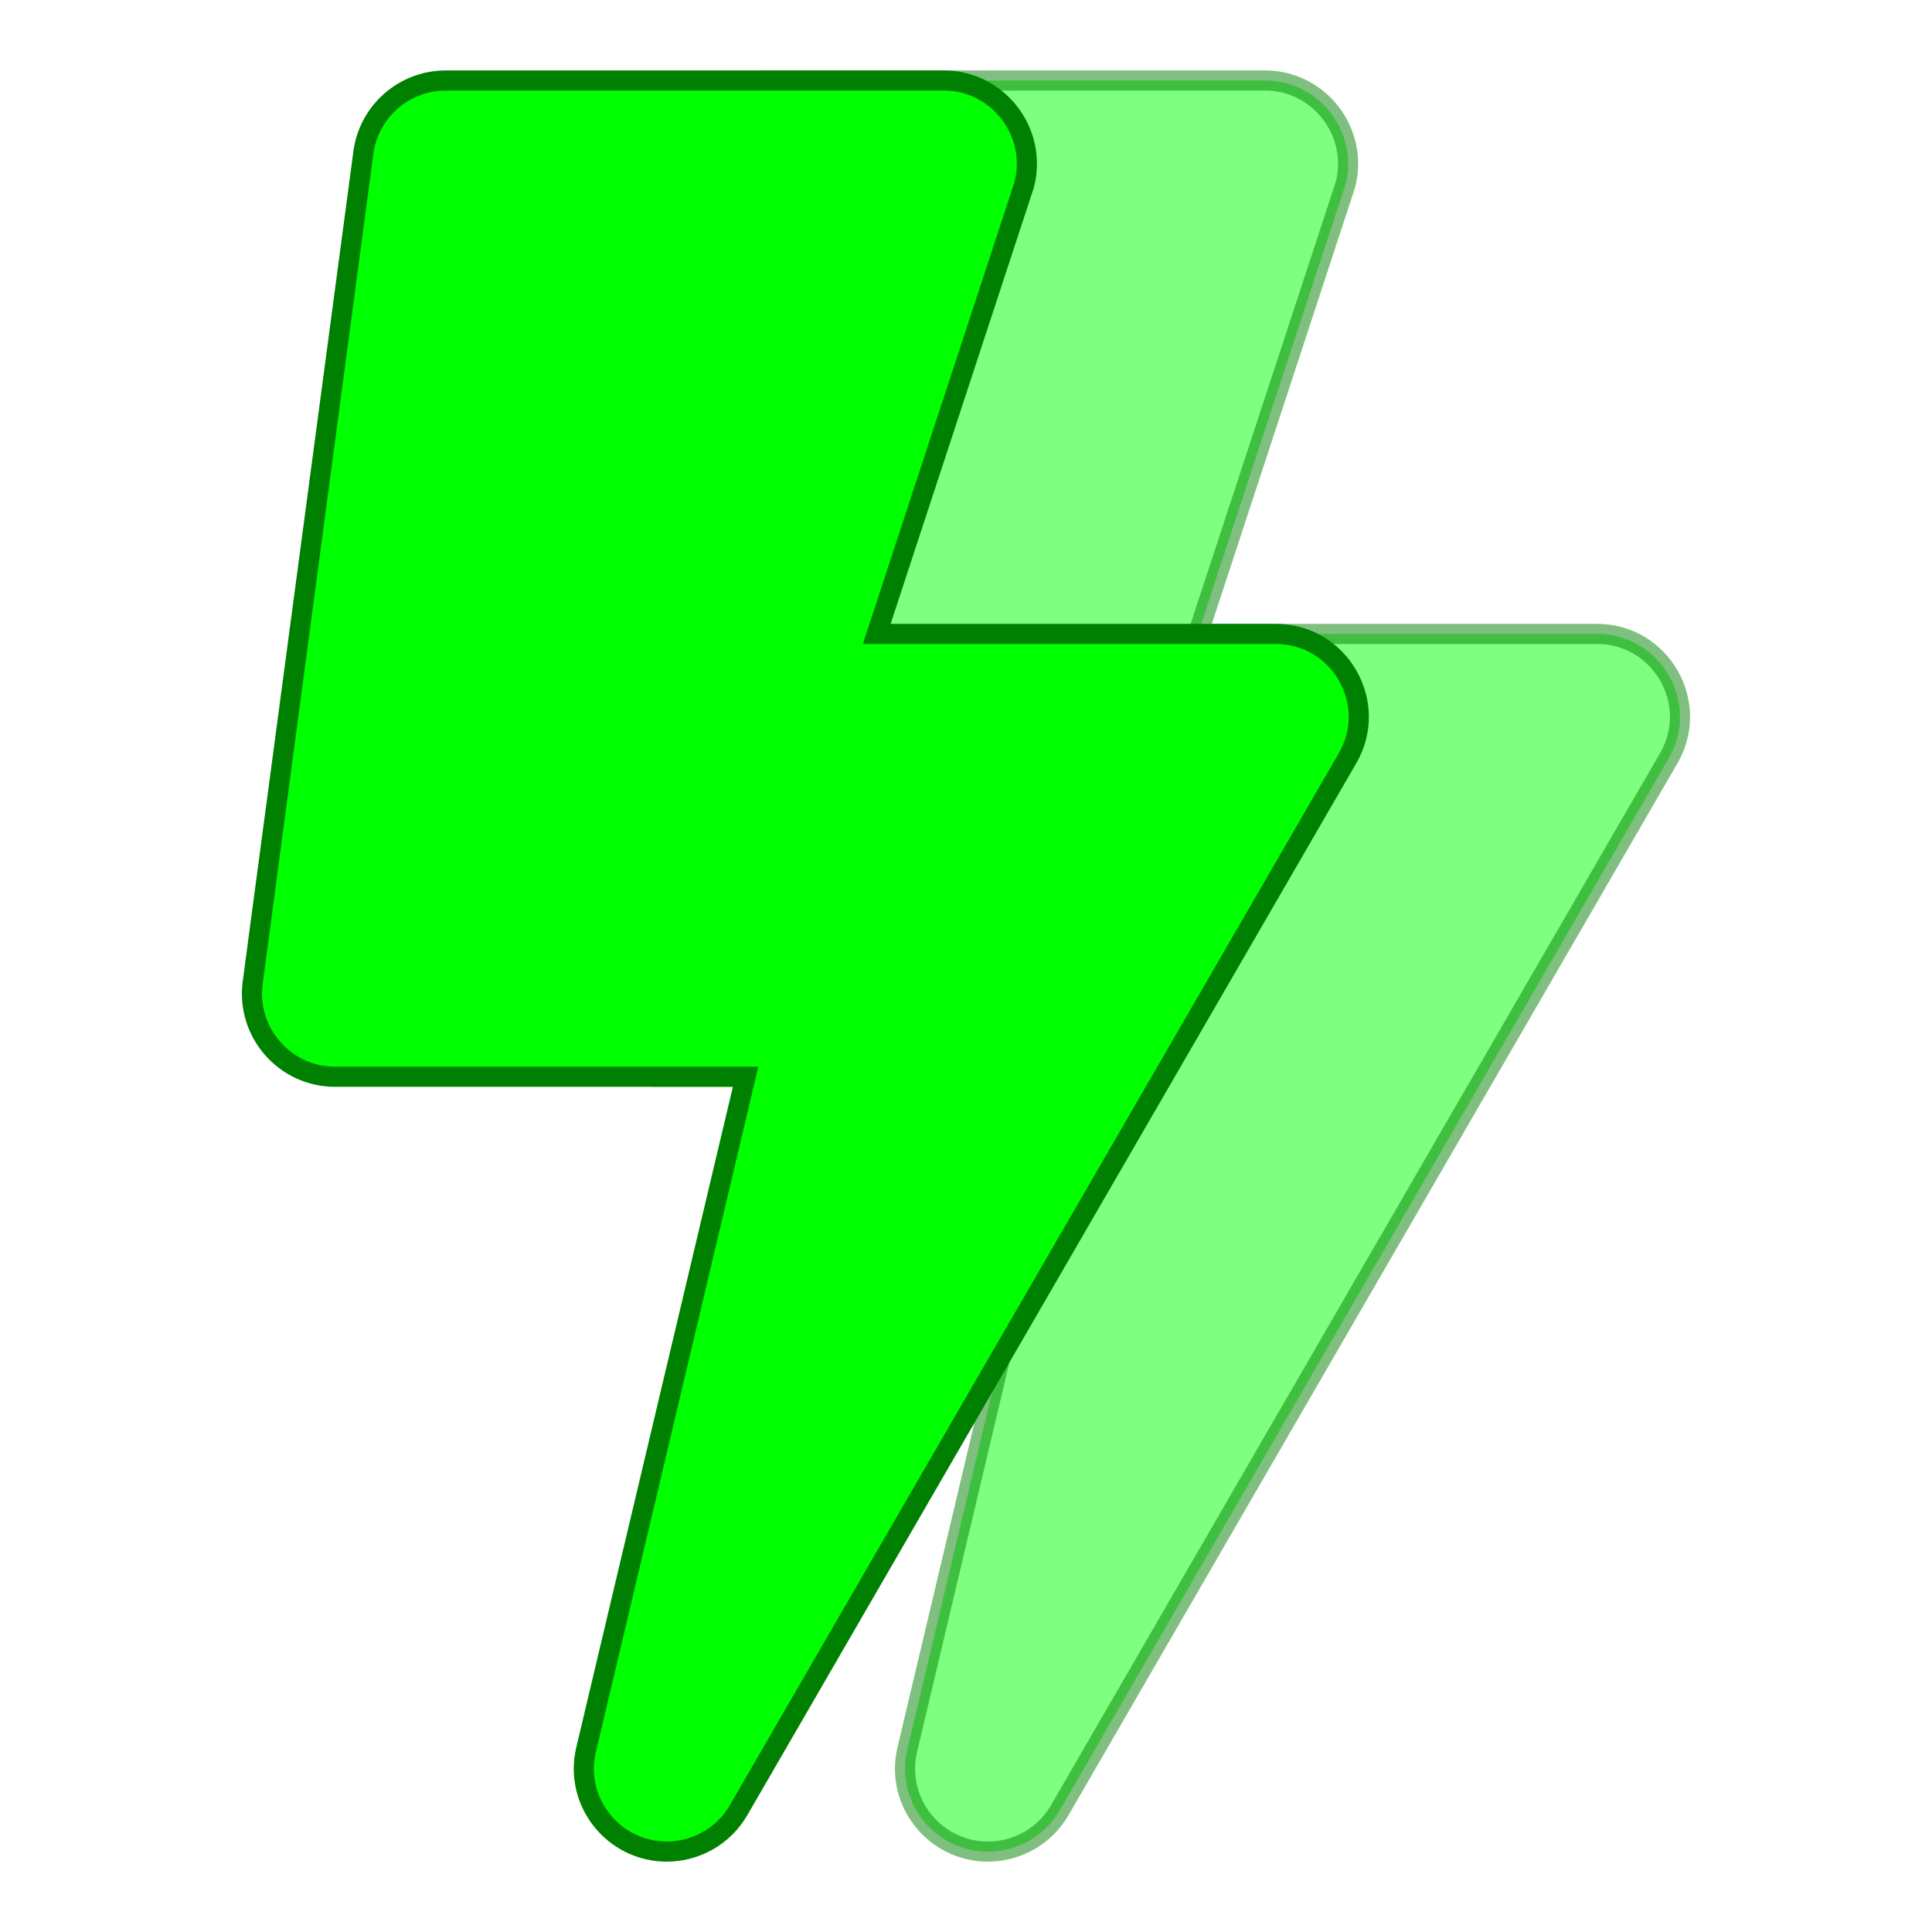 <svg width="24" height="24" version="1.1" viewBox="0 0 24 24" xmlns="http://www.w3.org/2000/svg">
<path d="m19.84 7.875h-4.959l1.831-5.577c.172-.653-.322-1.298-.997-1.298h-6.188c-.516 0-.954.382-1.023.894l-1.375 10.313c-.082.619.4 1.169 1.023 1.169h5.1l-1.981 8.357c-.155.653.344 1.268 1.001 1.268.361 0 .705-.189.894-.516l7.562-13.063c.4-.683-.095-1.547-.889-1.547z" fill="#00ff00" stroke-width=".043" style="opacity:.5;stroke-width:.25;stroke:#008000"/>
<path d="m15.85 7.875h-4.959l1.831-5.577c.172-.653-.322-1.298-.997-1.298h-6.188c-.516 0-.954.382-1.023.894l-1.375 10.313c-.082.619.4 1.169 1.023 1.169h5.1l-1.981 8.357c-.155.653.344 1.268 1.001 1.268.361 0 .705-.189.894-.516l7.562-13.063c.4-.683-.095-1.547-.889-1.547z" fill="#00ff00" stroke-width=".043" style="stroke-width:.25;stroke:#008000"/>
</svg>
